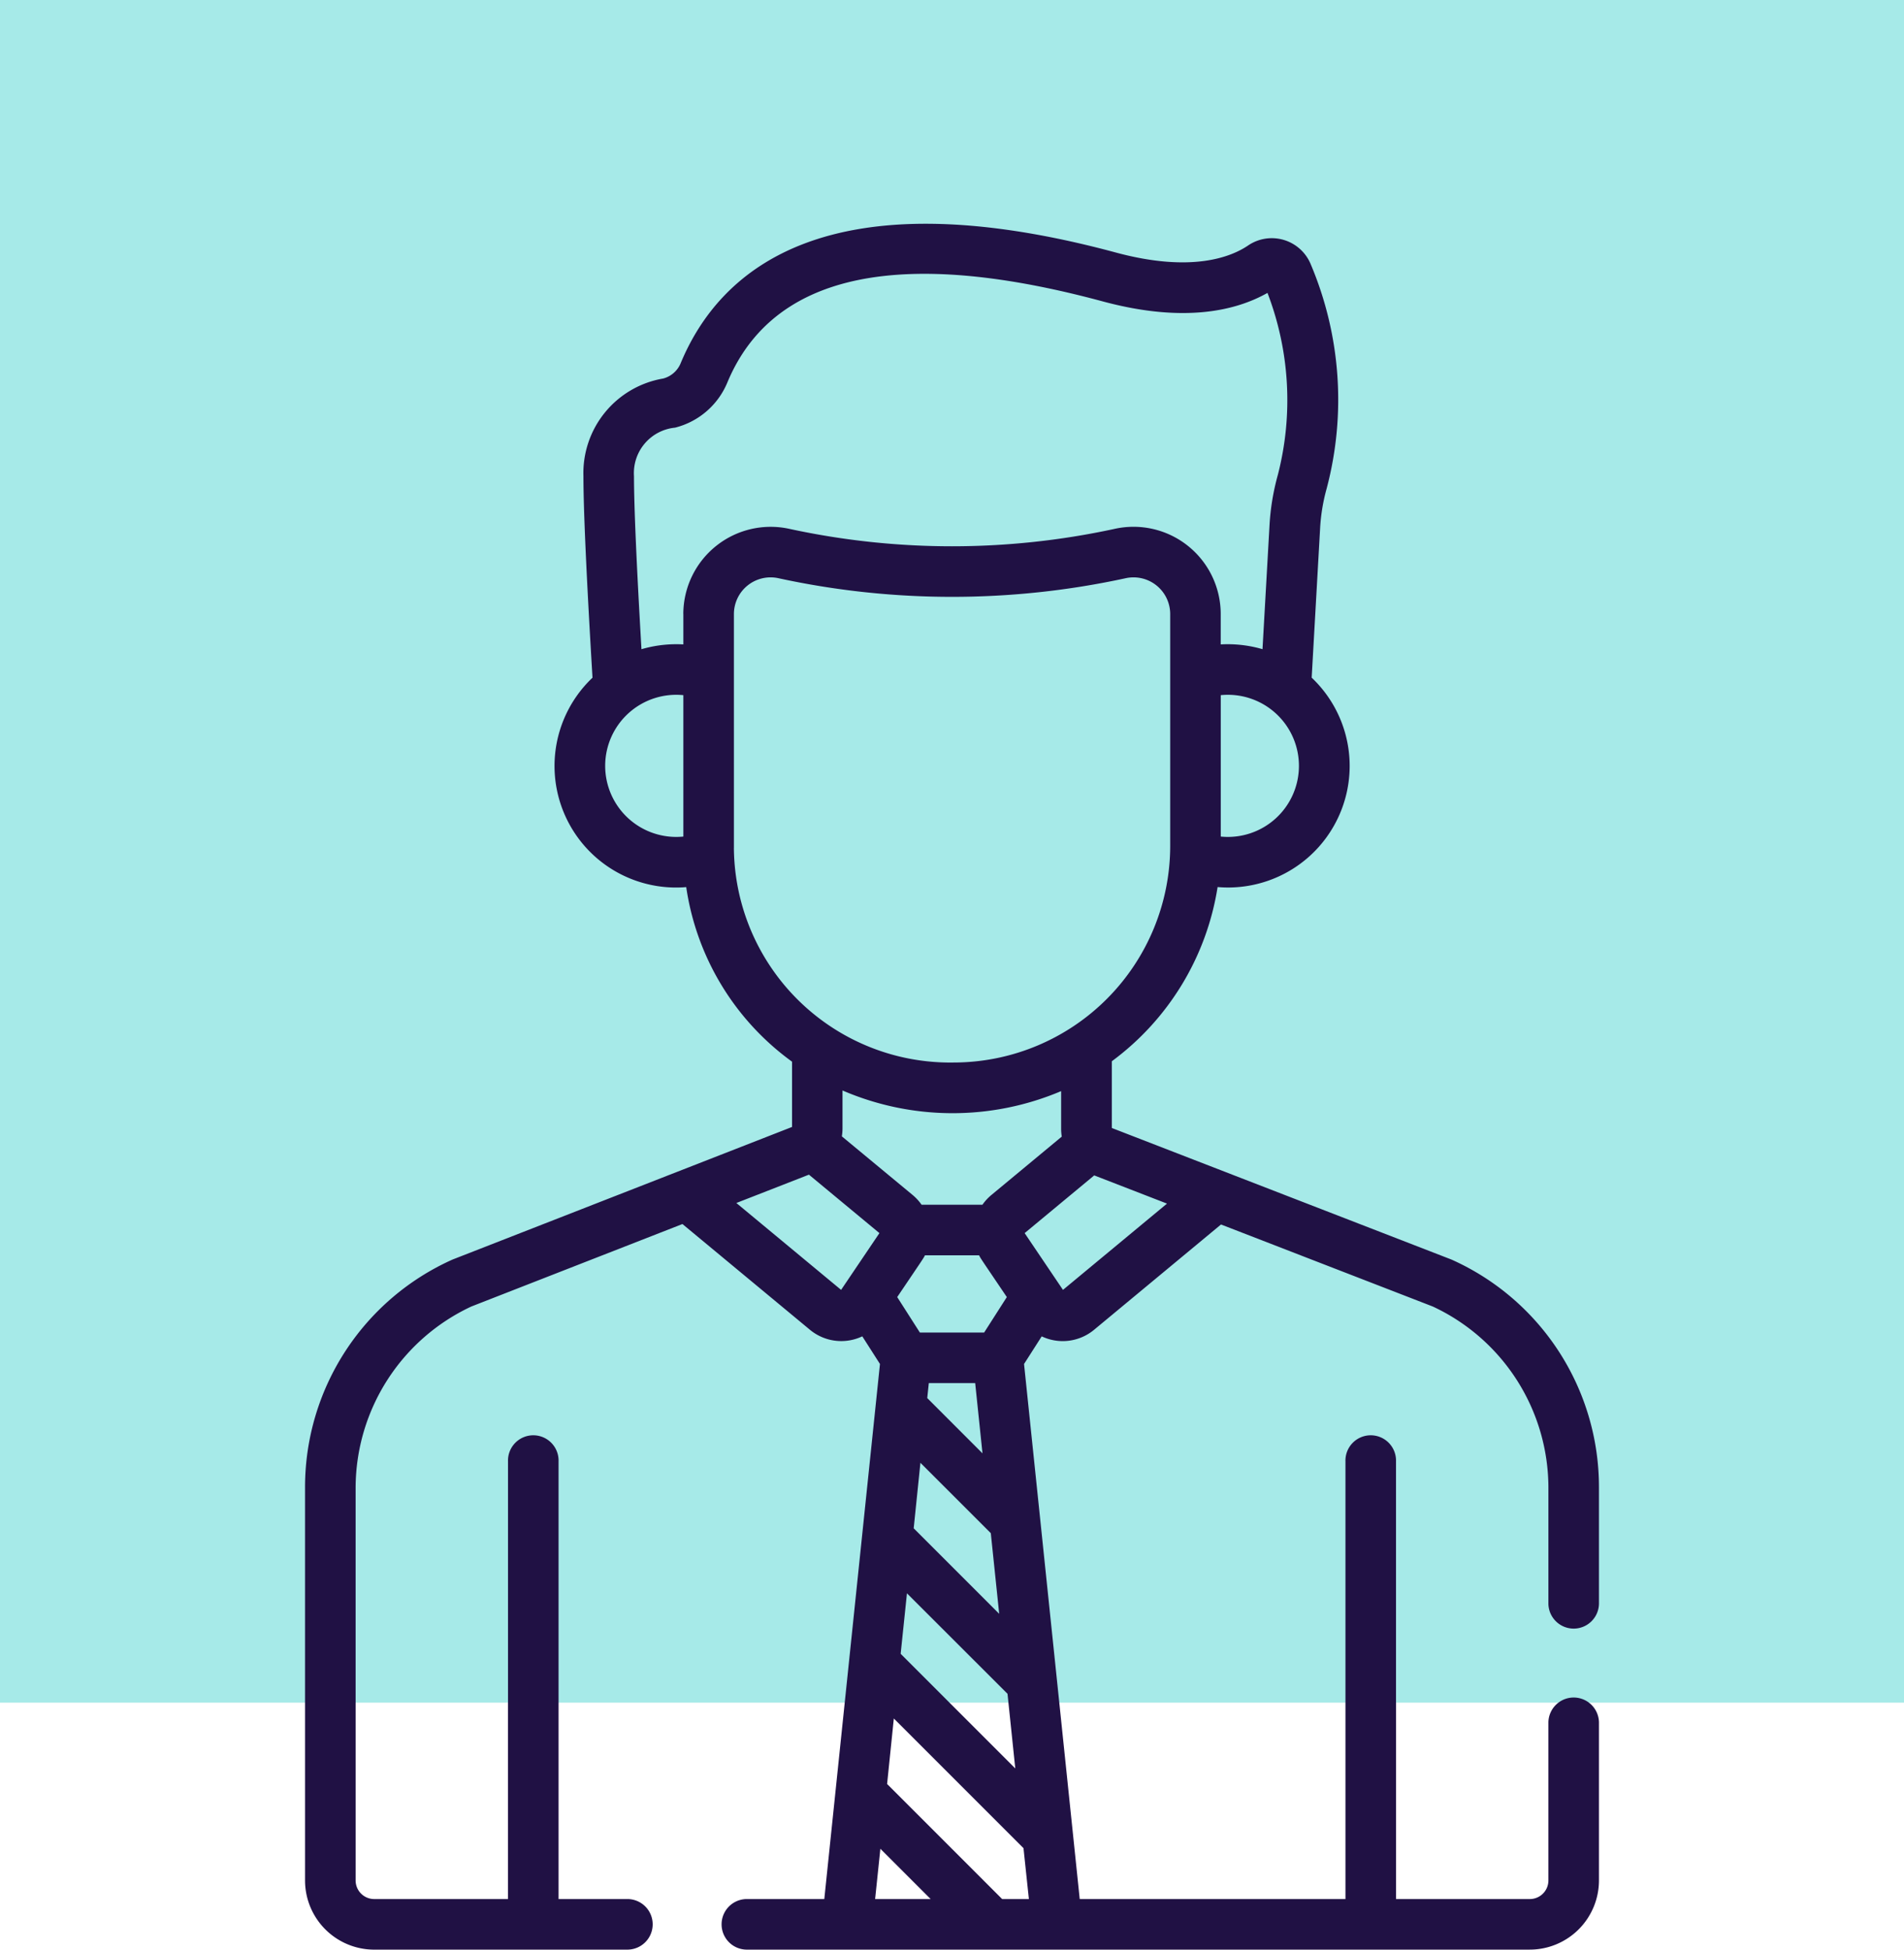 <svg xmlns="http://www.w3.org/2000/svg" width="85" height="87.024" viewBox="0 0 85 87.024">
  <g id="Grupo_1102067" data-name="Grupo 1102067" transform="translate(-180 -1153)">
    <rect id="Rectángulo_402011" data-name="Rectángulo 402011" width="85" height="76" transform="translate(180 1153)" fill="#a6eae8"/>
    <g id="Grupo_1102066" data-name="Grupo 1102066" transform="translate(129.583 1162.989)">
      <path id="Trazado_876922" data-name="Trazado 876922" d="M67.122,77.034H78.459a1.129,1.129,0,0,0,0-2.257H75.353V55.239a1.129,1.129,0,1,0-2.257,0V74.777H67.122a.83.83,0,0,1-.829-.829V56.392a8.951,8.951,0,0,1,5.166-8.064l9.424-3.681,5.691,4.719a2.192,2.192,0,0,0,2.338.294l.789,1.233L87.216,74.777h-3.49a1.129,1.129,0,0,0,0,2.257h34.987a3.09,3.09,0,0,0,3.086-3.086V66.877a1.129,1.129,0,0,0-2.257,0v7.071a.83.83,0,0,1-.829.829h-5.974V55.239a1.129,1.129,0,1,0-2.257,0V74.777H98.619L96.133,50.894l.789-1.233a2.191,2.191,0,0,0,2.338-.294l5.666-4.7,9.451,3.66a8.934,8.934,0,0,1,5.165,8.064V61.61a1.129,1.129,0,0,0,2.257,0V56.392a11.125,11.125,0,0,0-6.574-10.155l-.022-.009L100.052,40.36l0-2.979a11.974,11.974,0,0,0,4.722-7.776,5.426,5.426,0,0,0,4.2-9.346l.377-6.681a8.308,8.308,0,0,1,.293-1.764,15.516,15.516,0,0,0-.709-10,1.88,1.88,0,0,0-2.8-.845c-.75.509-2.514,1.227-5.9.315-12.9-3.477-17.685.758-19.424,4.923a1.17,1.17,0,0,1-.787.7,4.281,4.281,0,0,0-3.561,4.36c0,1.855.213,5.8.405,8.994a5.426,5.426,0,0,0,4.184,9.347A11.718,11.718,0,0,0,85.776,37.4v2.914L70.628,46.229l-.019.008a11.124,11.124,0,0,0-6.574,10.155V73.948a3.09,3.09,0,0,0,3.086,3.087Zm22.363-2.257.234-2.245,2.245,2.245Zm6.864,0H95.156L90.02,69.641l.3-2.924,5.789,5.789Zm-1.7-16.332.375,3.6-3.817-3.817.3-2.924Zm-2.837-6.03.07-.669h2.07l.326,3.136Zm3.583,13.2.347,3.332-5.117-5.117.281-2.7ZM94.352,49.49H91.483l-1.012-1.583c1.157-1.714,1.153-1.7,1.24-1.865h2.414c.084.163.062.121,1.24,1.865Zm.324-6.14a2.207,2.207,0,0,0-.4.435H91.559a2.218,2.218,0,0,0-.4-.435L88,40.734a2.349,2.349,0,0,0,.029-.349v-1.7a12.412,12.412,0,0,0,9.76.029V40.4a2.259,2.259,0,0,0,.028.345Zm7.839.385-4.644,3.851L96.16,45.052l3.106-2.576Zm2.4-16.383V21.04a3.172,3.172,0,1,1,0,6.312Zm-23.991,0a3.172,3.172,0,1,1,0-6.312Zm0-9.932v1.355a5.553,5.553,0,0,0-1.87.214c-.219-3.75-.334-6.4-.334-7.722A2.037,2.037,0,0,1,80.552,9.1a3.434,3.434,0,0,0,2.339-2.023C85.445.961,93.283,1.749,99.645,3.464c3.662.987,5.98.4,7.356-.379a13.369,13.369,0,0,1,.463,8.122,10.592,10.592,0,0,0-.372,2.245l-.313,5.536a5.55,5.55,0,0,0-1.866-.213V17.419a3.894,3.894,0,0,0-4.771-3.794,34.29,34.29,0,0,1-14.449,0,3.9,3.9,0,0,0-4.771,3.794Zm2.257,10.435V17.419a1.638,1.638,0,0,1,2.009-1.594,36.548,36.548,0,0,0,15.459,0,1.638,1.638,0,0,1,2.009,1.594V27.774a9.675,9.675,0,0,1-9.582,9.663h-.049a9.657,9.657,0,0,1-9.847-9.582Zm3.349,14.588,3.147,2.609-1.711,2.534-4.676-3.878Z" transform="translate(0 0)" fill="#201144"/>
    </g>
  </g>
</svg>
